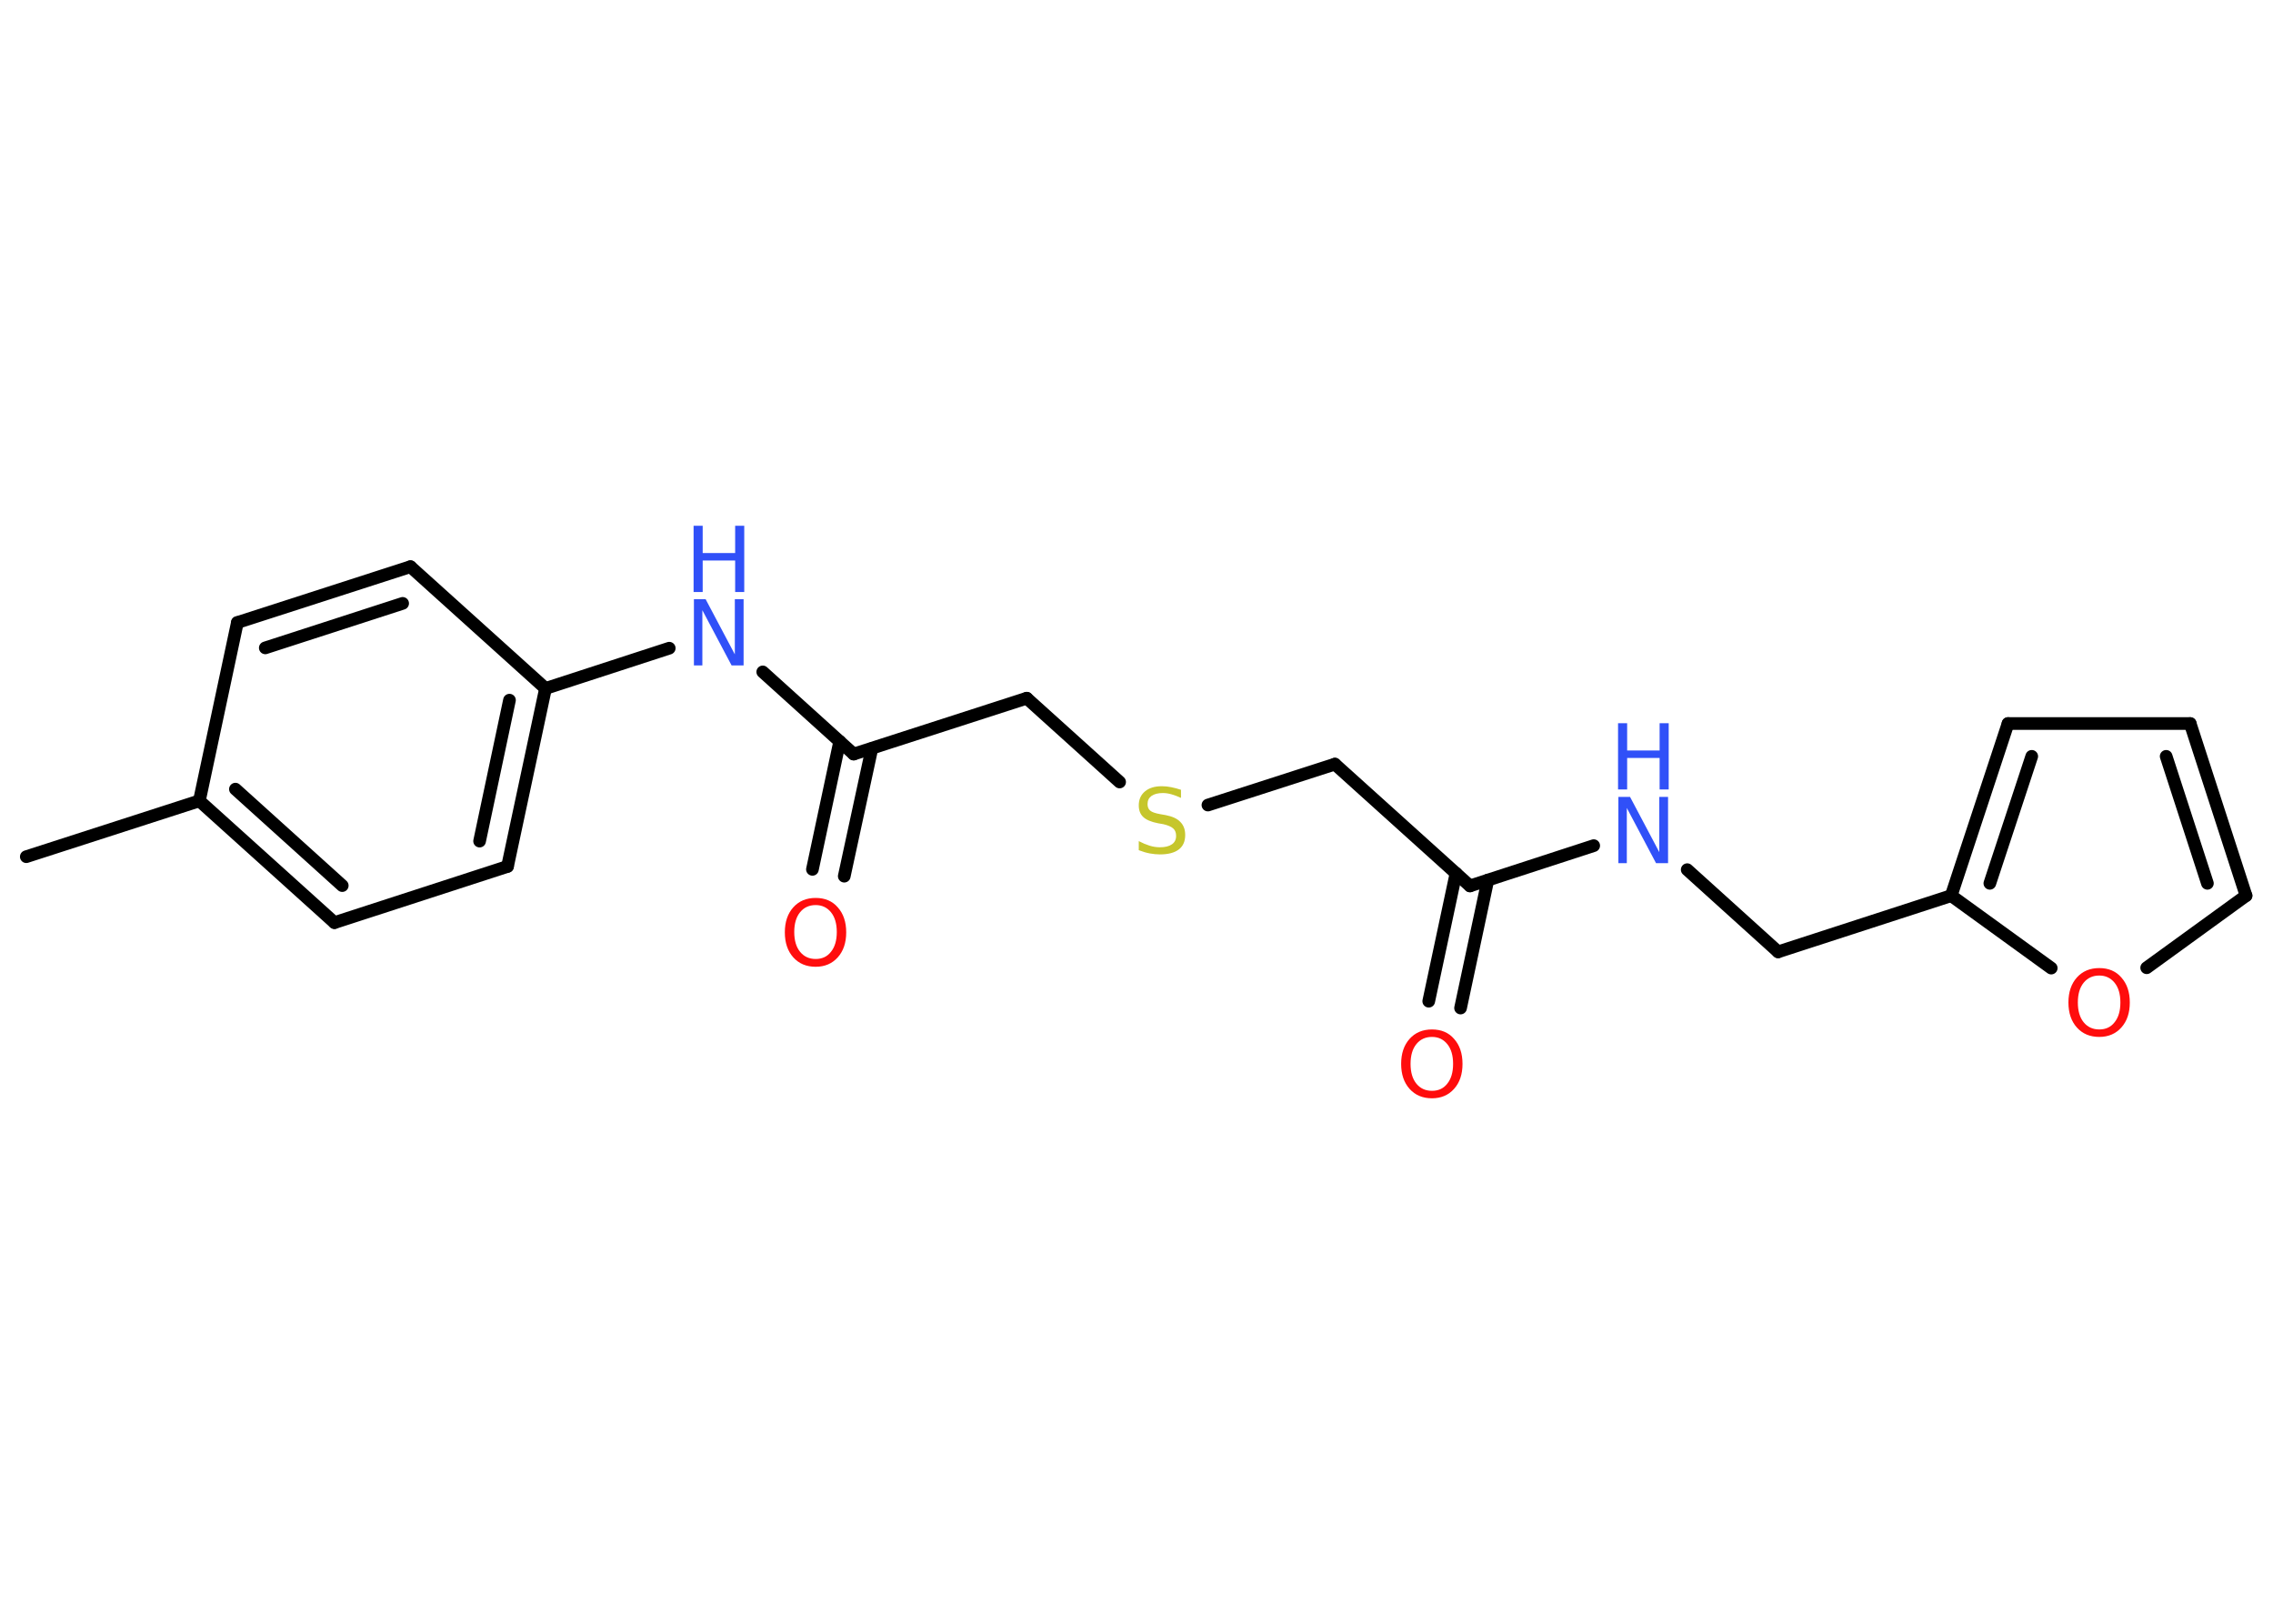<?xml version='1.0' encoding='UTF-8'?>
<!DOCTYPE svg PUBLIC "-//W3C//DTD SVG 1.1//EN" "http://www.w3.org/Graphics/SVG/1.1/DTD/svg11.dtd">
<svg version='1.2' xmlns='http://www.w3.org/2000/svg' xmlns:xlink='http://www.w3.org/1999/xlink' width='70.0mm' height='50.0mm' viewBox='0 0 70.0 50.0'>
  <desc>Generated by the Chemistry Development Kit (http://github.com/cdk)</desc>
  <g stroke-linecap='round' stroke-linejoin='round' stroke='#000000' stroke-width='.39' fill='#3050F8'>
    <rect x='.0' y='.0' width='70.0' height='50.0' fill='#FFFFFF' stroke='none'/>
    <g id='mol1' class='mol'>
      <line id='mol1bnd1' class='bond' x1='.81' y1='26.38' x2='6.14' y2='24.66'/>
      <g id='mol1bnd2' class='bond'>
        <line x1='6.14' y1='24.66' x2='10.3' y2='28.41'/>
        <line x1='7.25' y1='24.3' x2='10.54' y2='27.27'/>
      </g>
      <line id='mol1bnd3' class='bond' x1='10.3' y1='28.41' x2='15.63' y2='26.68'/>
      <g id='mol1bnd4' class='bond'>
        <line x1='15.63' y1='26.68' x2='16.8' y2='21.2'/>
        <line x1='14.77' y1='25.9' x2='15.69' y2='21.56'/>
      </g>
      <line id='mol1bnd5' class='bond' x1='16.8' y1='21.2' x2='20.61' y2='19.96'/>
      <line id='mol1bnd6' class='bond' x1='23.49' y1='20.69' x2='26.29' y2='23.22'/>
      <g id='mol1bnd7' class='bond'>
        <line x1='26.85' y1='23.05' x2='26.0' y2='26.98'/>
        <line x1='25.86' y1='22.83' x2='25.02' y2='26.77'/>
      </g>
      <line id='mol1bnd8' class='bond' x1='26.29' y1='23.22' x2='31.62' y2='21.5'/>
      <line id='mol1bnd9' class='bond' x1='31.62' y1='21.5' x2='34.48' y2='24.08'/>
      <line id='mol1bnd10' class='bond' x1='37.2' y1='24.79' x2='41.11' y2='23.53'/>
      <line id='mol1bnd11' class='bond' x1='41.11' y1='23.53' x2='45.27' y2='27.28'/>
      <g id='mol1bnd12' class='bond'>
        <line x1='45.82' y1='27.1' x2='44.98' y2='31.04'/>
        <line x1='44.84' y1='26.89' x2='44.0' y2='30.83'/>
      </g>
      <line id='mol1bnd13' class='bond' x1='45.27' y1='27.28' x2='49.08' y2='26.04'/>
      <line id='mol1bnd14' class='bond' x1='51.96' y1='26.78' x2='54.76' y2='29.31'/>
      <line id='mol1bnd15' class='bond' x1='54.76' y1='29.31' x2='60.09' y2='27.58'/>
      <g id='mol1bnd16' class='bond'>
        <line x1='61.84' y1='22.28' x2='60.09' y2='27.58'/>
        <line x1='62.57' y1='23.29' x2='61.28' y2='27.2'/>
      </g>
      <line id='mol1bnd17' class='bond' x1='61.84' y1='22.28' x2='67.45' y2='22.28'/>
      <g id='mol1bnd18' class='bond'>
        <line x1='69.17' y1='27.58' x2='67.45' y2='22.28'/>
        <line x1='67.98' y1='27.2' x2='66.71' y2='23.29'/>
      </g>
      <line id='mol1bnd19' class='bond' x1='69.17' y1='27.58' x2='66.11' y2='29.8'/>
      <line id='mol1bnd20' class='bond' x1='60.09' y1='27.58' x2='63.17' y2='29.81'/>
      <line id='mol1bnd21' class='bond' x1='16.8' y1='21.2' x2='12.64' y2='17.45'/>
      <g id='mol1bnd22' class='bond'>
        <line x1='12.64' y1='17.45' x2='7.31' y2='19.17'/>
        <line x1='12.4' y1='18.58' x2='8.17' y2='19.95'/>
      </g>
      <line id='mol1bnd23' class='bond' x1='6.14' y1='24.66' x2='7.31' y2='19.17'/>
      <g id='mol1atm6' class='atom'>
        <path d='M21.36 18.45h.37l.9 1.7v-1.7h.27v2.04h-.37l-.9 -1.7v1.7h-.26v-2.04z' stroke='none'/>
        <path d='M21.36 16.19h.28v.84h1.0v-.84h.28v2.04h-.28v-.97h-1.0v.97h-.28v-2.04z' stroke='none'/>
      </g>
      <path id='mol1atm8' class='atom' d='M25.12 27.87q-.3 .0 -.48 .22q-.18 .22 -.18 .61q.0 .39 .18 .61q.18 .22 .48 .22q.3 .0 .47 -.22q.18 -.22 .18 -.61q.0 -.39 -.18 -.61q-.18 -.22 -.47 -.22zM25.12 27.65q.43 .0 .68 .29q.26 .29 .26 .77q.0 .48 -.26 .77q-.26 .29 -.68 .29q-.43 .0 -.69 -.29q-.26 -.29 -.26 -.77q.0 -.48 .26 -.77q.26 -.29 .69 -.29z' stroke='none' fill='#FF0D0D'/>
      <path id='mol1atm10' class='atom' d='M36.37 24.3v.27q-.15 -.07 -.29 -.11q-.14 -.04 -.27 -.04q-.22 .0 -.35 .09q-.12 .09 -.12 .25q.0 .13 .08 .2q.08 .07 .31 .11l.17 .03q.31 .06 .45 .21q.15 .15 .15 .4q.0 .3 -.2 .45q-.2 .15 -.58 .15q-.14 .0 -.31 -.03q-.16 -.03 -.34 -.1v-.28q.17 .09 .33 .14q.16 .05 .32 .05q.24 .0 .37 -.09q.13 -.09 .13 -.26q.0 -.15 -.09 -.23q-.09 -.08 -.3 -.13l-.17 -.03q-.31 -.06 -.45 -.19q-.14 -.13 -.14 -.36q.0 -.27 .19 -.43q.19 -.16 .52 -.16q.14 .0 .29 .03q.15 .03 .3 .08z' stroke='none' fill='#C6C62C'/>
      <path id='mol1atm13' class='atom' d='M44.1 31.93q-.3 .0 -.48 .22q-.18 .22 -.18 .61q.0 .39 .18 .61q.18 .22 .48 .22q.3 .0 .47 -.22q.18 -.22 .18 -.61q.0 -.39 -.18 -.61q-.18 -.22 -.47 -.22zM44.1 31.7q.43 .0 .68 .29q.26 .29 .26 .77q.0 .48 -.26 .77q-.26 .29 -.68 .29q-.43 .0 -.69 -.29q-.26 -.29 -.26 -.77q.0 -.48 .26 -.77q.26 -.29 .69 -.29z' stroke='none' fill='#FF0D0D'/>
      <g id='mol1atm14' class='atom'>
        <path d='M49.83 24.54h.37l.9 1.7v-1.7h.27v2.04h-.37l-.9 -1.7v1.7h-.26v-2.04z' stroke='none'/>
        <path d='M49.83 22.27h.28v.84h1.0v-.84h.28v2.04h-.28v-.97h-1.0v.97h-.28v-2.04z' stroke='none'/>
      </g>
      <path id='mol1atm20' class='atom' d='M64.65 30.04q-.3 .0 -.48 .22q-.18 .22 -.18 .61q.0 .39 .18 .61q.18 .22 .48 .22q.3 .0 .47 -.22q.18 -.22 .18 -.61q.0 -.39 -.18 -.61q-.18 -.22 -.47 -.22zM64.65 29.81q.43 .0 .68 .29q.26 .29 .26 .77q.0 .48 -.26 .77q-.26 .29 -.68 .29q-.43 .0 -.69 -.29q-.26 -.29 -.26 -.77q.0 -.48 .26 -.77q.26 -.29 .69 -.29z' stroke='none' fill='#FF0D0D'/>
    </g>
  </g>
</svg>
